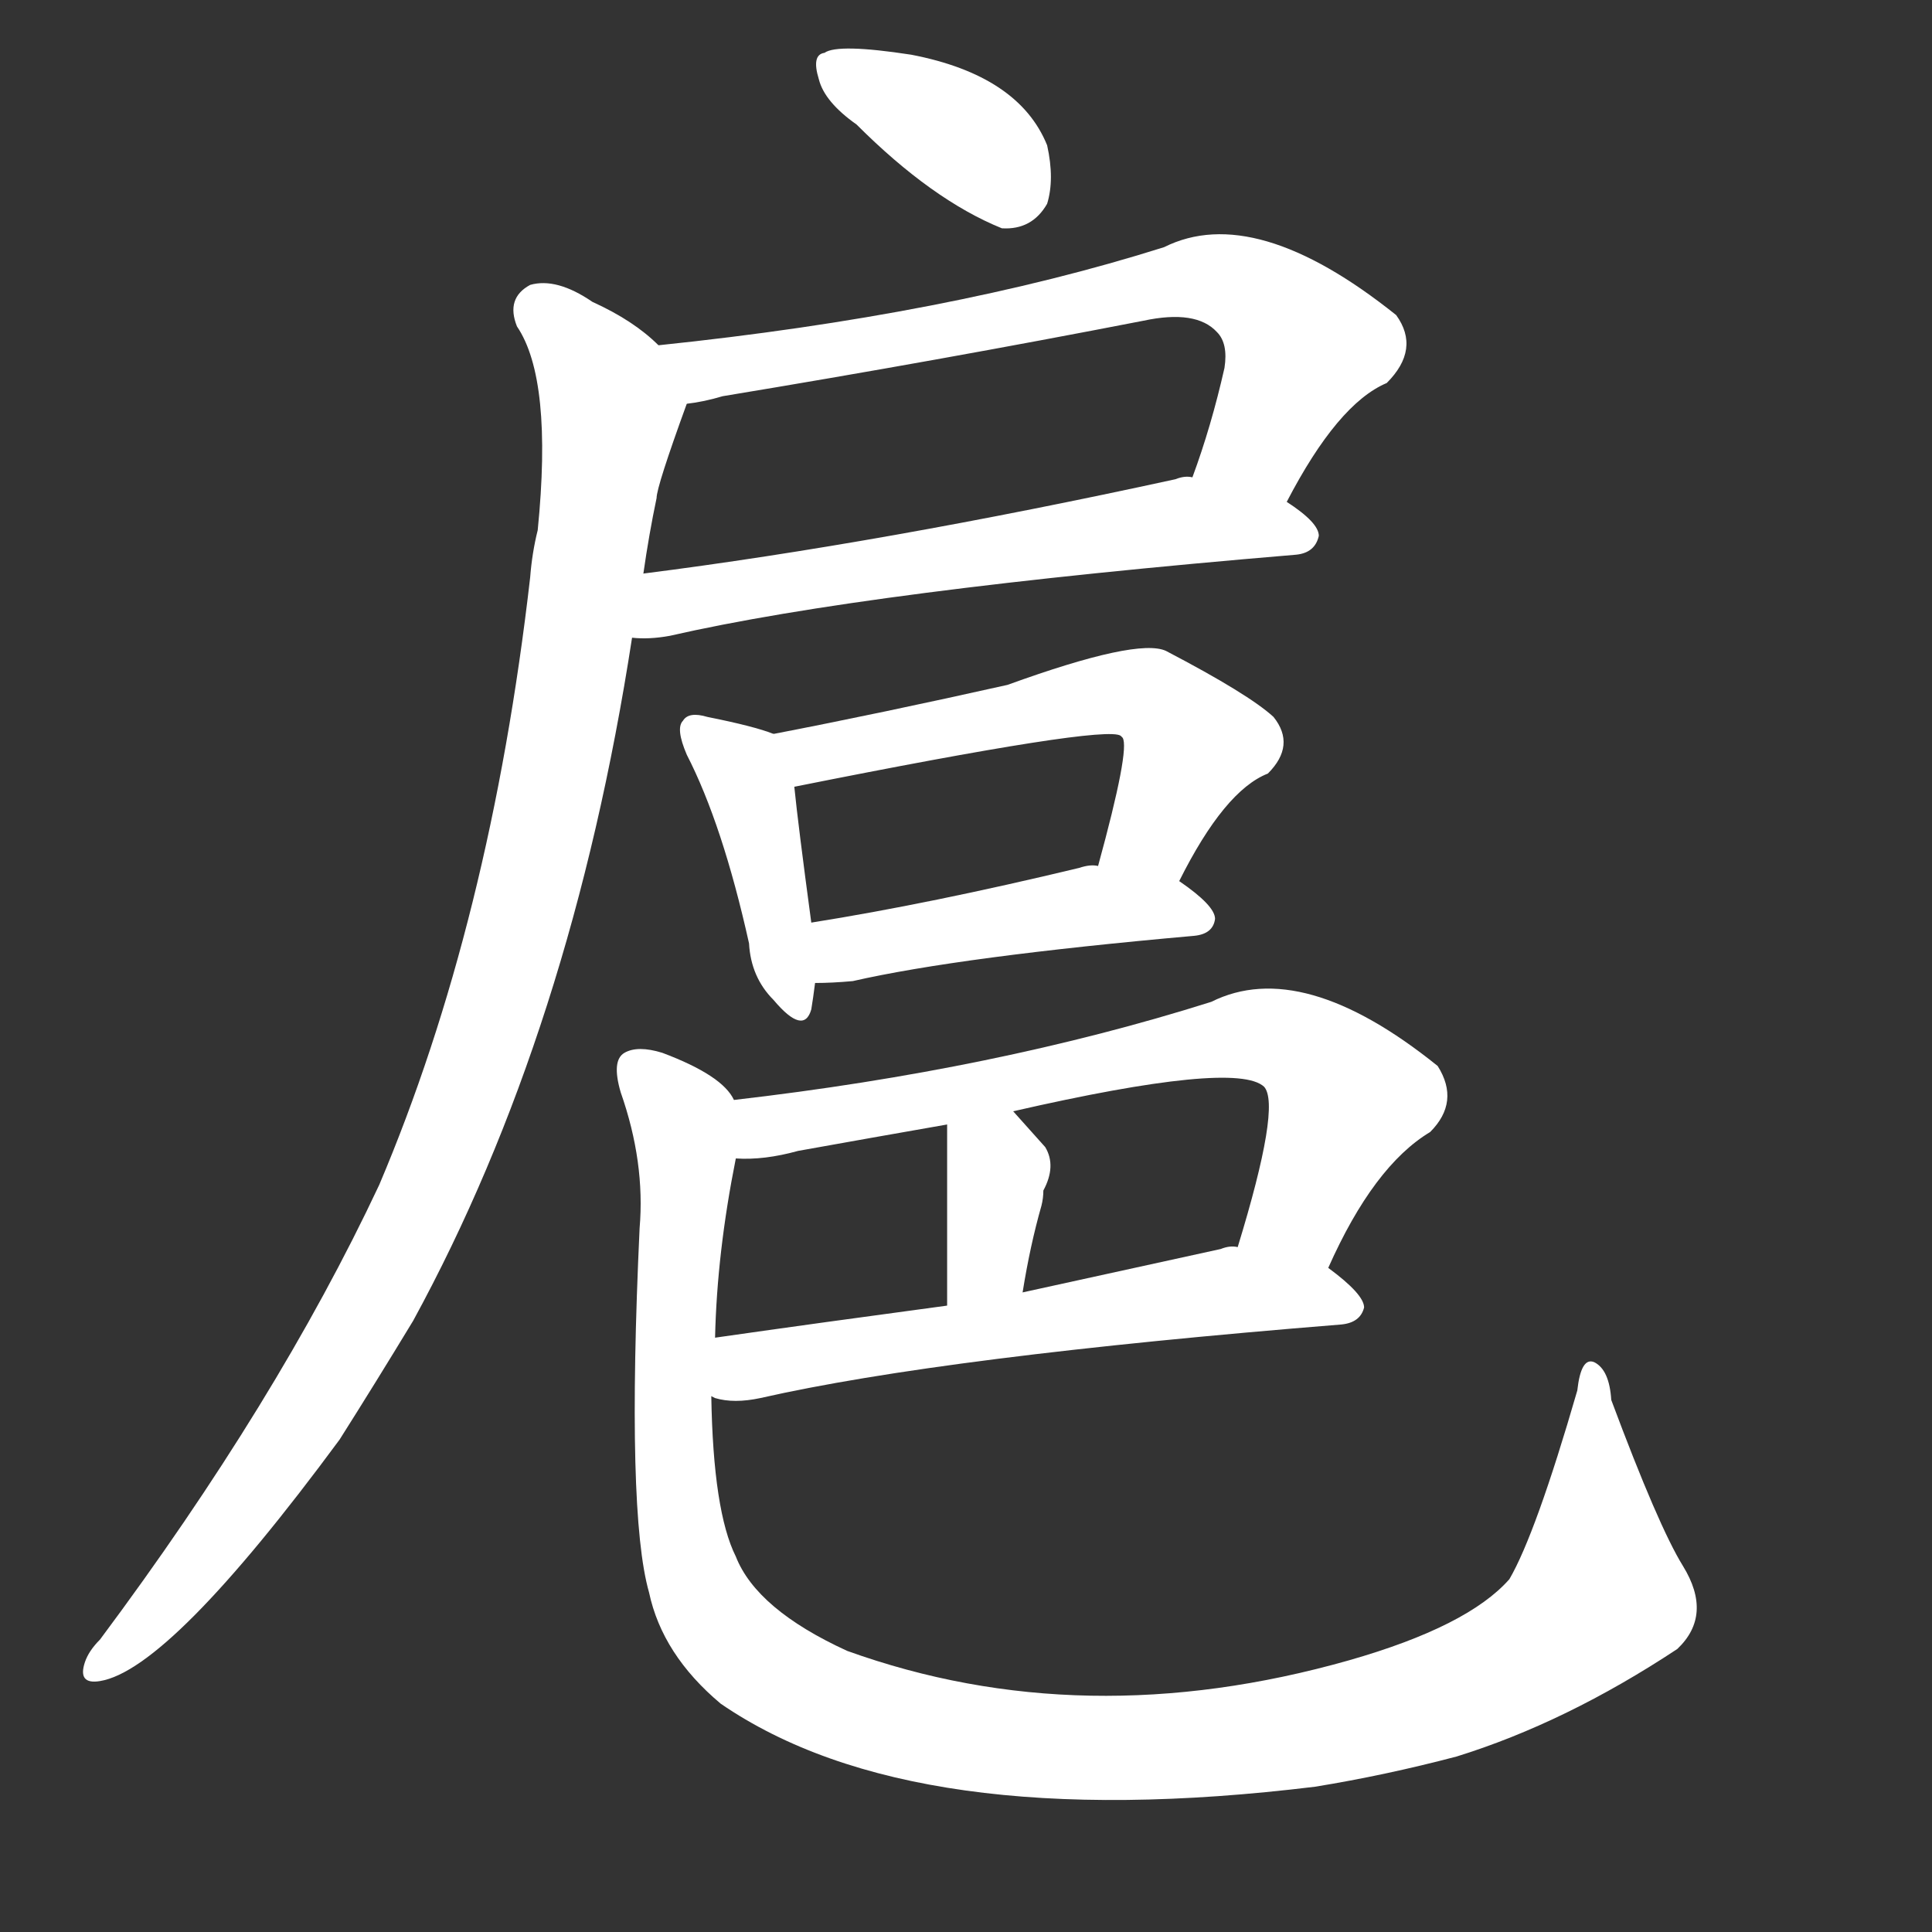 <svg version="1.1" viewBox="0 0 1024 1024" xmlns="http://www.w3.org/2000/svg">
  <rect x="0" y="0" width="1024" height="1024" fill="#333333" stroke="none"/>
  <g transform="scale(1, -1) translate(0, -900)">
    <style type="text/css">
        .stroke1 {fill: #FFFFFF;}
        .stroke2 {fill: #FFFFFF;}
        .stroke3 {fill: #FFFFFF;}
        .stroke4 {fill: #FFFFFF;}
        .stroke5 {fill: #FFFFFF;}
        .stroke6 {fill: #FFFFFF;}
        .stroke7 {fill: #FFFFFF;}
        .stroke8 {fill: #FFFFFF;}
        .stroke9 {fill: #FFFFFF;}
        .stroke10 {fill: #FFFFFF;}
        .stroke11 {fill: #FFFFFF;}
        .stroke12 {fill: #FFFFFF;}
        .stroke13 {fill: #FFFFFF;}
        .stroke14 {fill: #FFFFFF;}
        .stroke15 {fill: #FFFFFF;}
        .stroke16 {fill: #FFFFFF;}
        .stroke17 {fill: #FFFFFF;}
        .stroke18 {fill: #FFFFFF;}
        .stroke19 {fill: #FFFFFF;}
        .stroke20 {fill: #FFFFFF;}
        text {
            font-family: Helvetica;
            font-size: 50px;
            fill: #FFFFFF;}
            paint-order: stroke;
            stroke: #000000;
            stroke-width: 4px;
            stroke-linecap: butt;
            stroke-linejoin: miter;
            font-weight: 800;
        }
    </style>

    <path d="M 454 834 Q 494 794 531 779 Q 547 778 555 792 Q 559 805 555 823 Q 540 860 483 871 Q 444 877 437 872 Q 430 871 434 858 Q 437 846 454 834 Z" class="stroke1"/>
    <path d="M 682 634 Q 709 686 735 697 Q 753 715 740 733 Q 665 793 617 769 Q 503 733 349 717 C 319 714 335 680 364 686 Q 373 687 383 690 Q 498 709 606 730 Q 634 736 645 724 Q 651 718 649 705 Q 642 674 632 647 C 622 619 668 608 682 634 Z" class="stroke2"/>
    <path d="M 335 562 Q 344 561 355 563 Q 460 587 687 606 Q 697 607 699 616 Q 699 623 682 634 L 632 647 Q 628 648 623 646 Q 467 612 341 596 C 311 592 305 562 335 562 Z" class="stroke3"/>
    <path d="M 349 717 Q 336 730 314 740 Q 295 753 281 749 Q 268 742 274 727 Q 293 699 285 619 Q 282 607 281 594 Q 260 411 201 272 Q 147 157 53 31 Q 47 25 45 19 Q 41 7 53 9 Q 90 15 180 137 Q 199 167 219 200 Q 303 354 335 562 L 341 596 Q 344 617 348 636 Q 348 642 364 686 C 369 701 369 701 349 717 Z" class="stroke4"/>
    <path d="M 410 511 Q 400 515 375 520 Q 365 523 362 518 Q 358 514 364 500 Q 383 463 397 400 Q 398 382 410 370 Q 426 351 430 365 Q 431 371 432 379 L 430 411 Q 423 463 421 483 C 418 508 418 508 410 511 Z" class="stroke5"/>
    <path d="M 625 433 Q 649 481 672 490 Q 687 505 675 520 Q 662 532 618 555 Q 603 562 534 537 Q 467 522 410 511 C 381 505 392 477 421 483 Q 586 516 594 510 L 595 509 Q 599 503 582 441 C 574 412 611 406 625 433 Z" class="stroke6"/>
    <path d="M 432 379 Q 441 379 452 380 Q 509 393 633 404 Q 643 405 644 413 Q 644 420 625 433 L 582 441 Q 578 442 572 440 Q 493 421 430 411 C 400 406 402 378 432 379 Z" class="stroke7"/>
    <path d="M 704 228 Q 728 282 758 300 Q 774 316 762 335 Q 690 393 642 369 Q 528 333 389 317 C 359 313 360 285 390 286 Q 405 285 423 290 Q 462 297 502 304 L 537 311 Q 655 338 670 324 Q 679 314 656 239 C 647 210 691 201 704 228 Z" class="stroke8"/>
    <path d="M 502 304 Q 502 300 502 208 C 502 178 537 185 542 215 Q 546 240 552 261 Q 553 265 553 269 Q 560 282 554 292 Q 545 302 537 311 C 517 333 502 334 502 304 Z" class="stroke9"/>
    <path d="M 377 160 L 379 159 Q 389 156 403 159 Q 500 181 711 198 Q 721 199 723 207 Q 723 214 704 228 L 656 239 Q 652 240 647 238 Q 592 226 542 215 L 502 208 Q 435 199 379 191 C 349 187 348 167 377 160 Z" class="stroke10"/>
    <path d="M 892 70 Q 879 91 854 158 Q 853 174 845 178 Q 838 181 836 163 Q 814 87 800 63 Q 778 38 715 20 Q 574 -20 449 25 Q 401 47 390 75 Q 378 99 377 160 L 379 191 Q 380 236 390 286 L 389 317 Q 383 330 351 342 Q 338 346 331 342 Q 324 338 329 321 Q 342 284 339 249 Q 332 98 344 56 Q 351 23 382 -3 Q 484 -73 697 -47 Q 734 -41 772 -31 Q 830 -13 889 26 Q 908 44 892 70 Z" class="stroke11"/>
</g></svg>